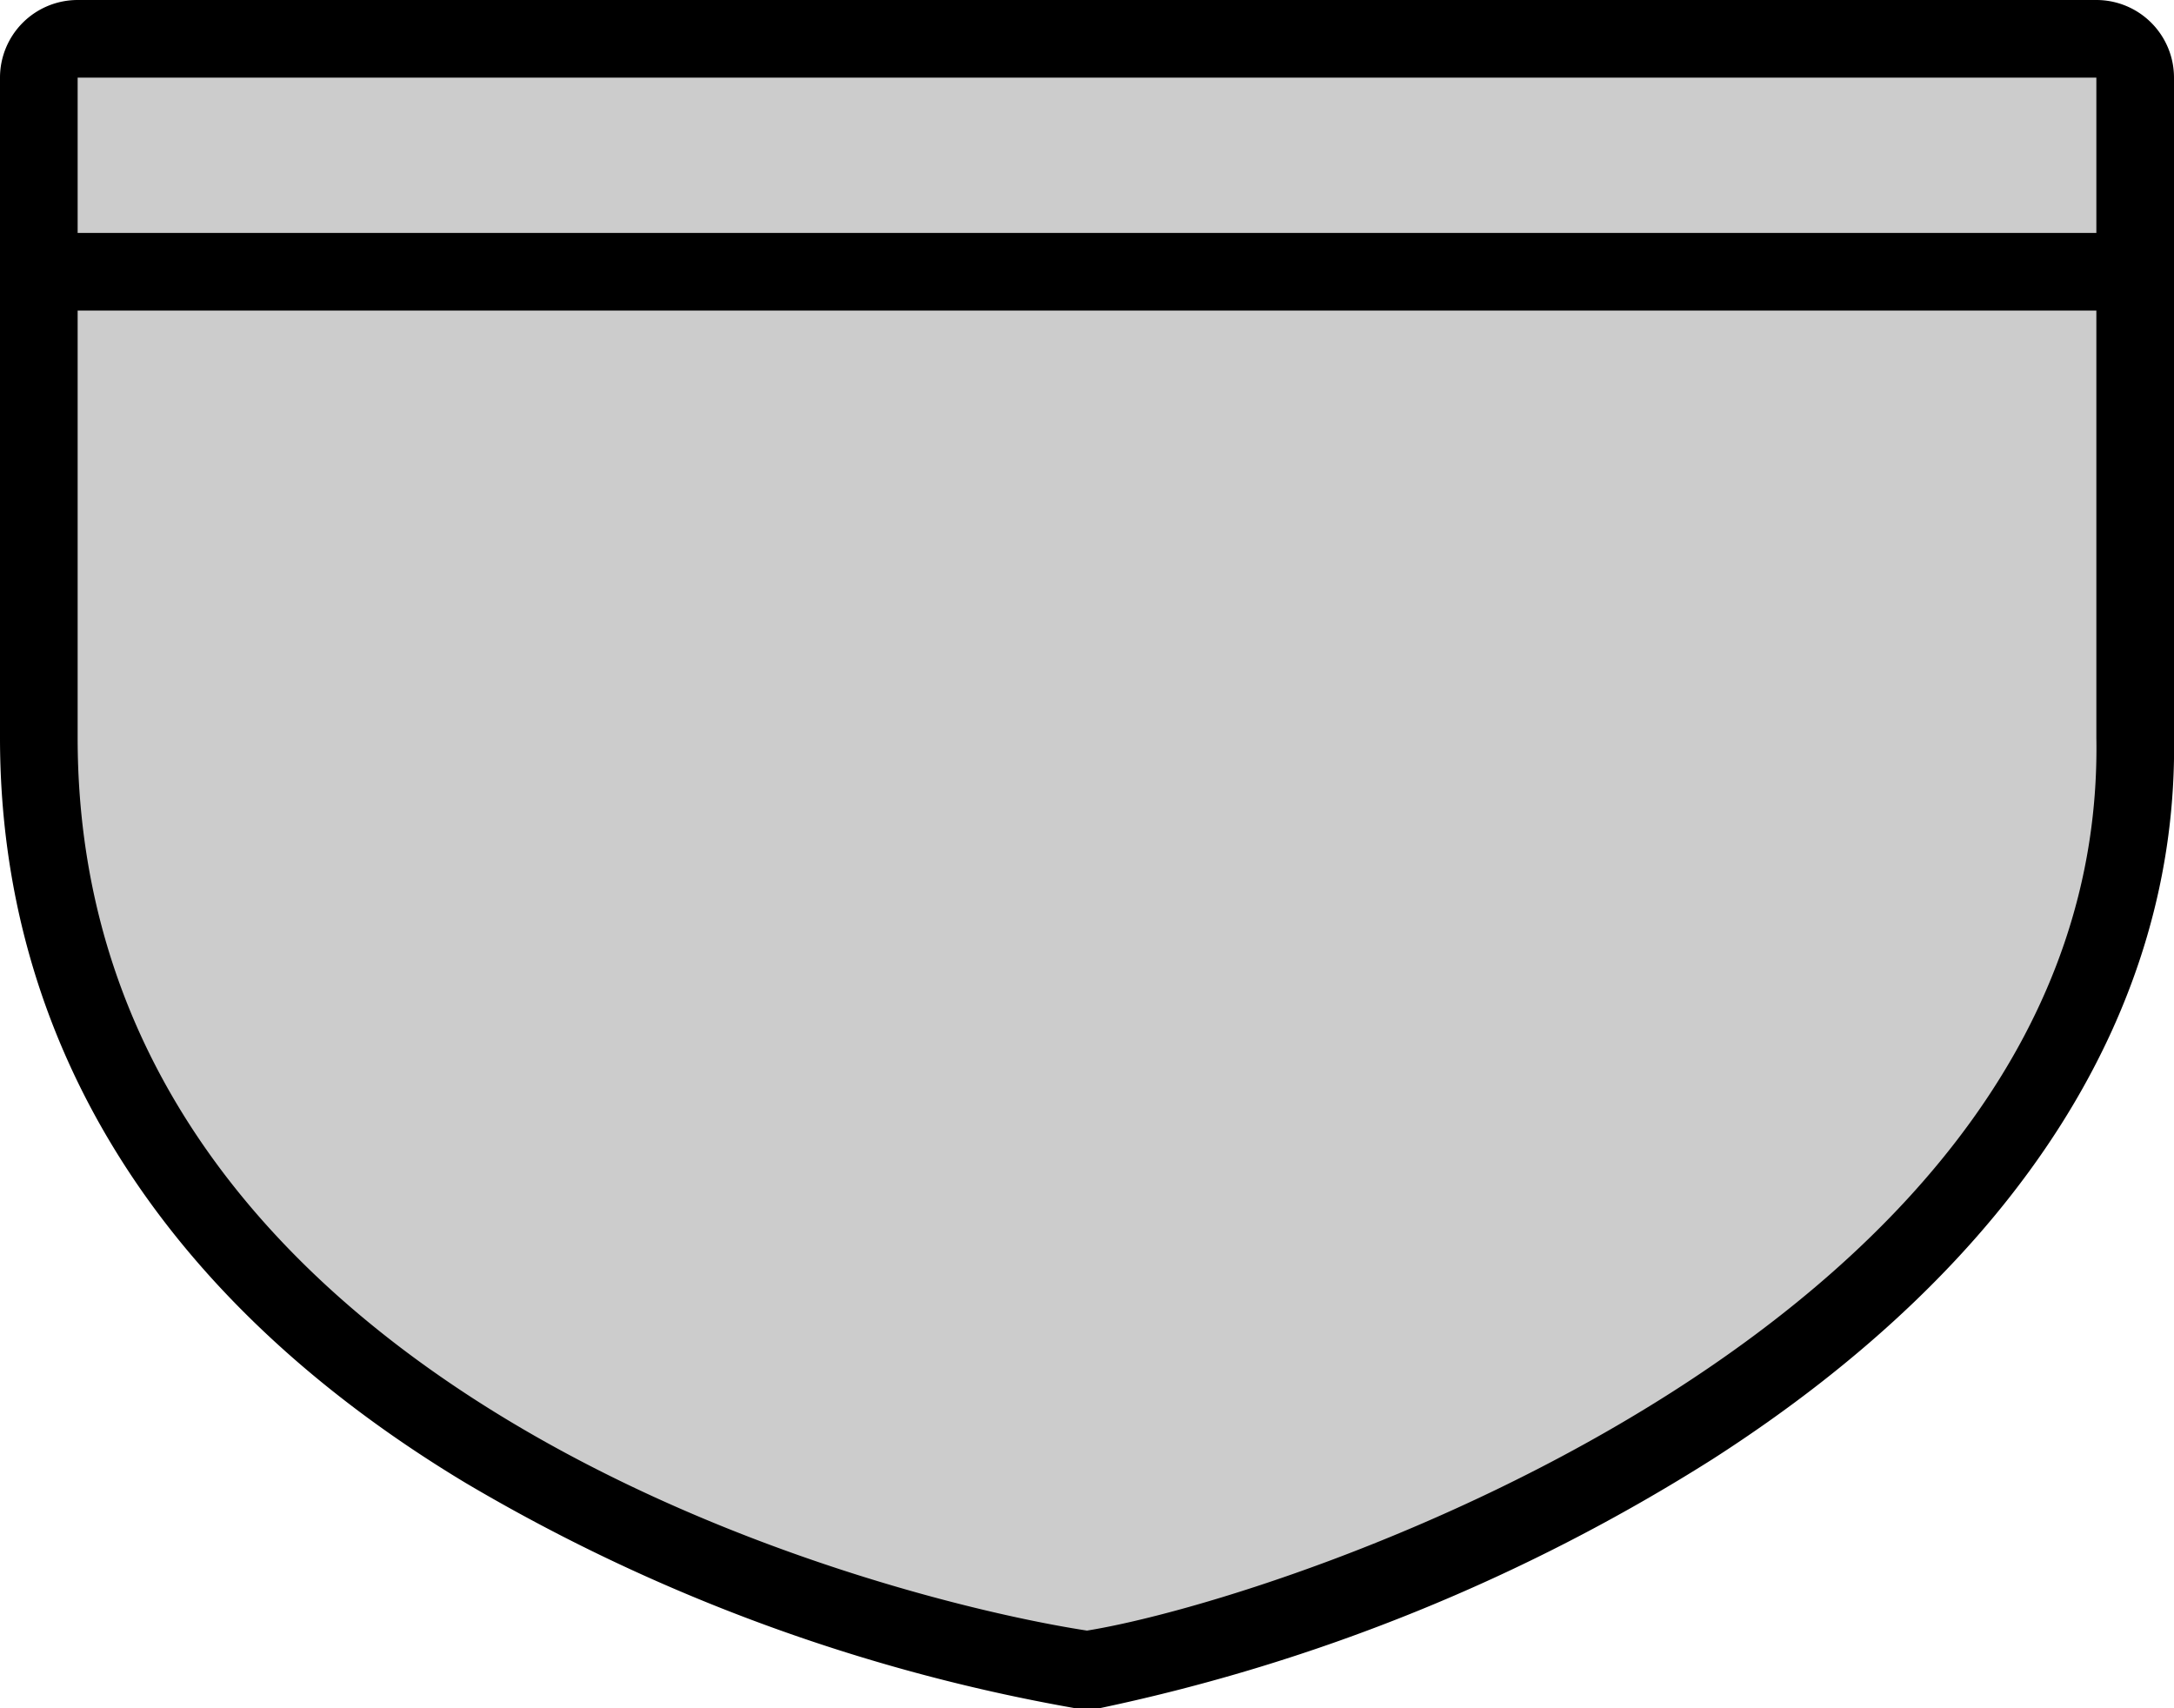 <svg xmlns="http://www.w3.org/2000/svg" viewBox="0 0 28 22" height="22" width="28"><title>mx-state-4.svg</title><g><path fill="#cccccc" d="M13.92,21.49C13.38,21.41.5,19.31.5,9.5V1A.5.5,0,0,1,1,.5H27a.5.5,0,0,1,.5.5V9.5c.14,8.09-11.18,11.63-13.42,12h-.16Z"></path><path fill="#000000" d="M27,1V9.5c.13,7.58-10.4,11.08-13,11.5C11.27,20.58,1,17.92,1,9.5V1H27m0-1H1A1,1,0,0,0,0,1V9.5c0,3.91,2.06,7.23,6,9.6A23.36,23.36,0,0,0,13.85,22h.31a24,24,0,0,0,7.9-3.21C26,16.26,28.06,13,28,9.48V1a1,1,0,0,0-1-1Z"></path></g><path fill="#000000" d="M0,3L28,3 28,4 0,4z"></path></svg>